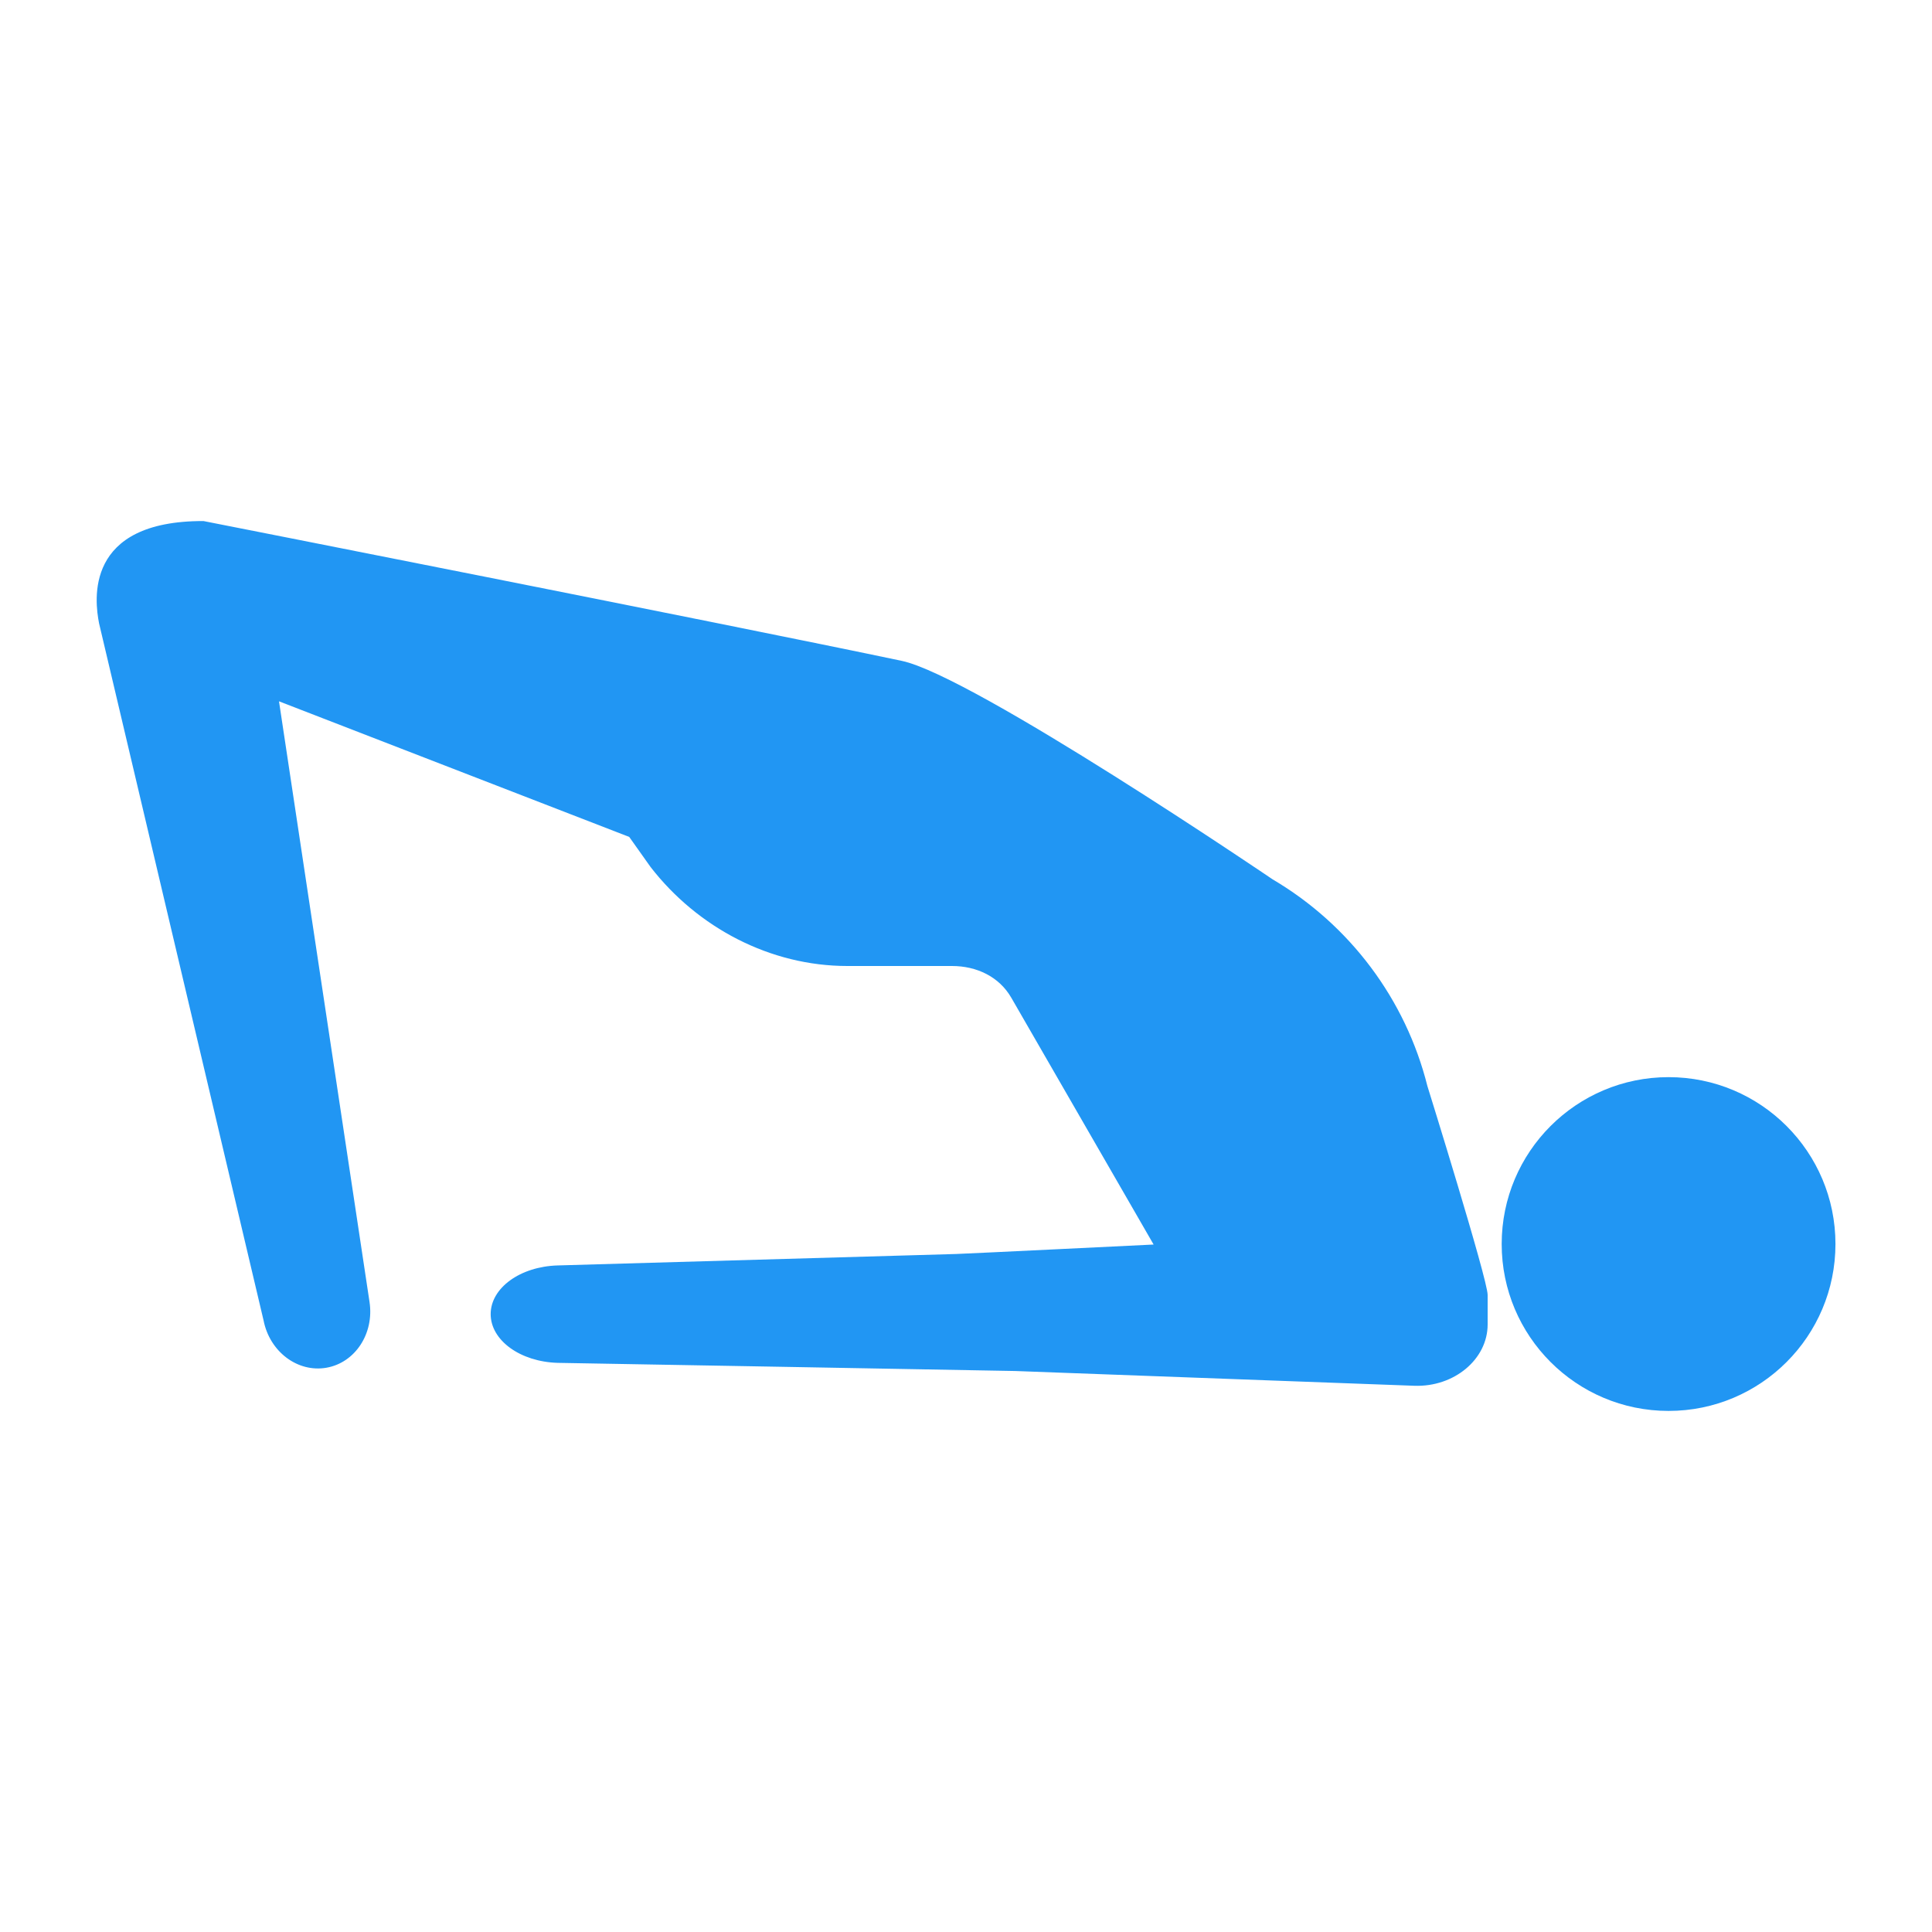 <ns0:svg xmlns:ns0="http://www.w3.org/2000/svg" version="1.1" x="0px" y="0px" viewBox="0 0 100 100" enable-background="new 0 0 100 100" xml:space="preserve"><ns0:path d="M73.883,56.218c-1.127-4.495-4.021-8.35-8.013-10.703c0,0-15.507-10.532-19.196-11.309  c-9.016-1.898-36.139-7.236-36.139-7.236c-6.181-0.018-5.638,4.116-5.407,5.295l8.514,36.079c0.318,1.621,1.761,2.708,3.25,2.45  c1.489-0.258,2.481-1.768,2.235-3.401L14.441,36.3l18.128,7.019l1.106,1.559C36.116,48.026,39.875,50,43.858,50h5.417  c1.269,0,2.441,0.547,3.073,1.648l7.363,12.769c0,0-9.709,0.474-10.213,0.489l-20.636,0.593c-1.937,0.057-3.465,1.164-3.465,2.519  c0,1.356,1.528,2.466,3.465,2.523c0,0,23.323,0.409,23.682,0.422l20.661,0.764C75.261,71.802,77,70.359,77,68.553v-1.529  C77,66.223,73.883,56.218,73.883,56.218z" fill="#2196f3" /><ns0:circle cx="86.365" cy="64.391" r="8.638" fill="#2196f3" /></ns0:svg>
